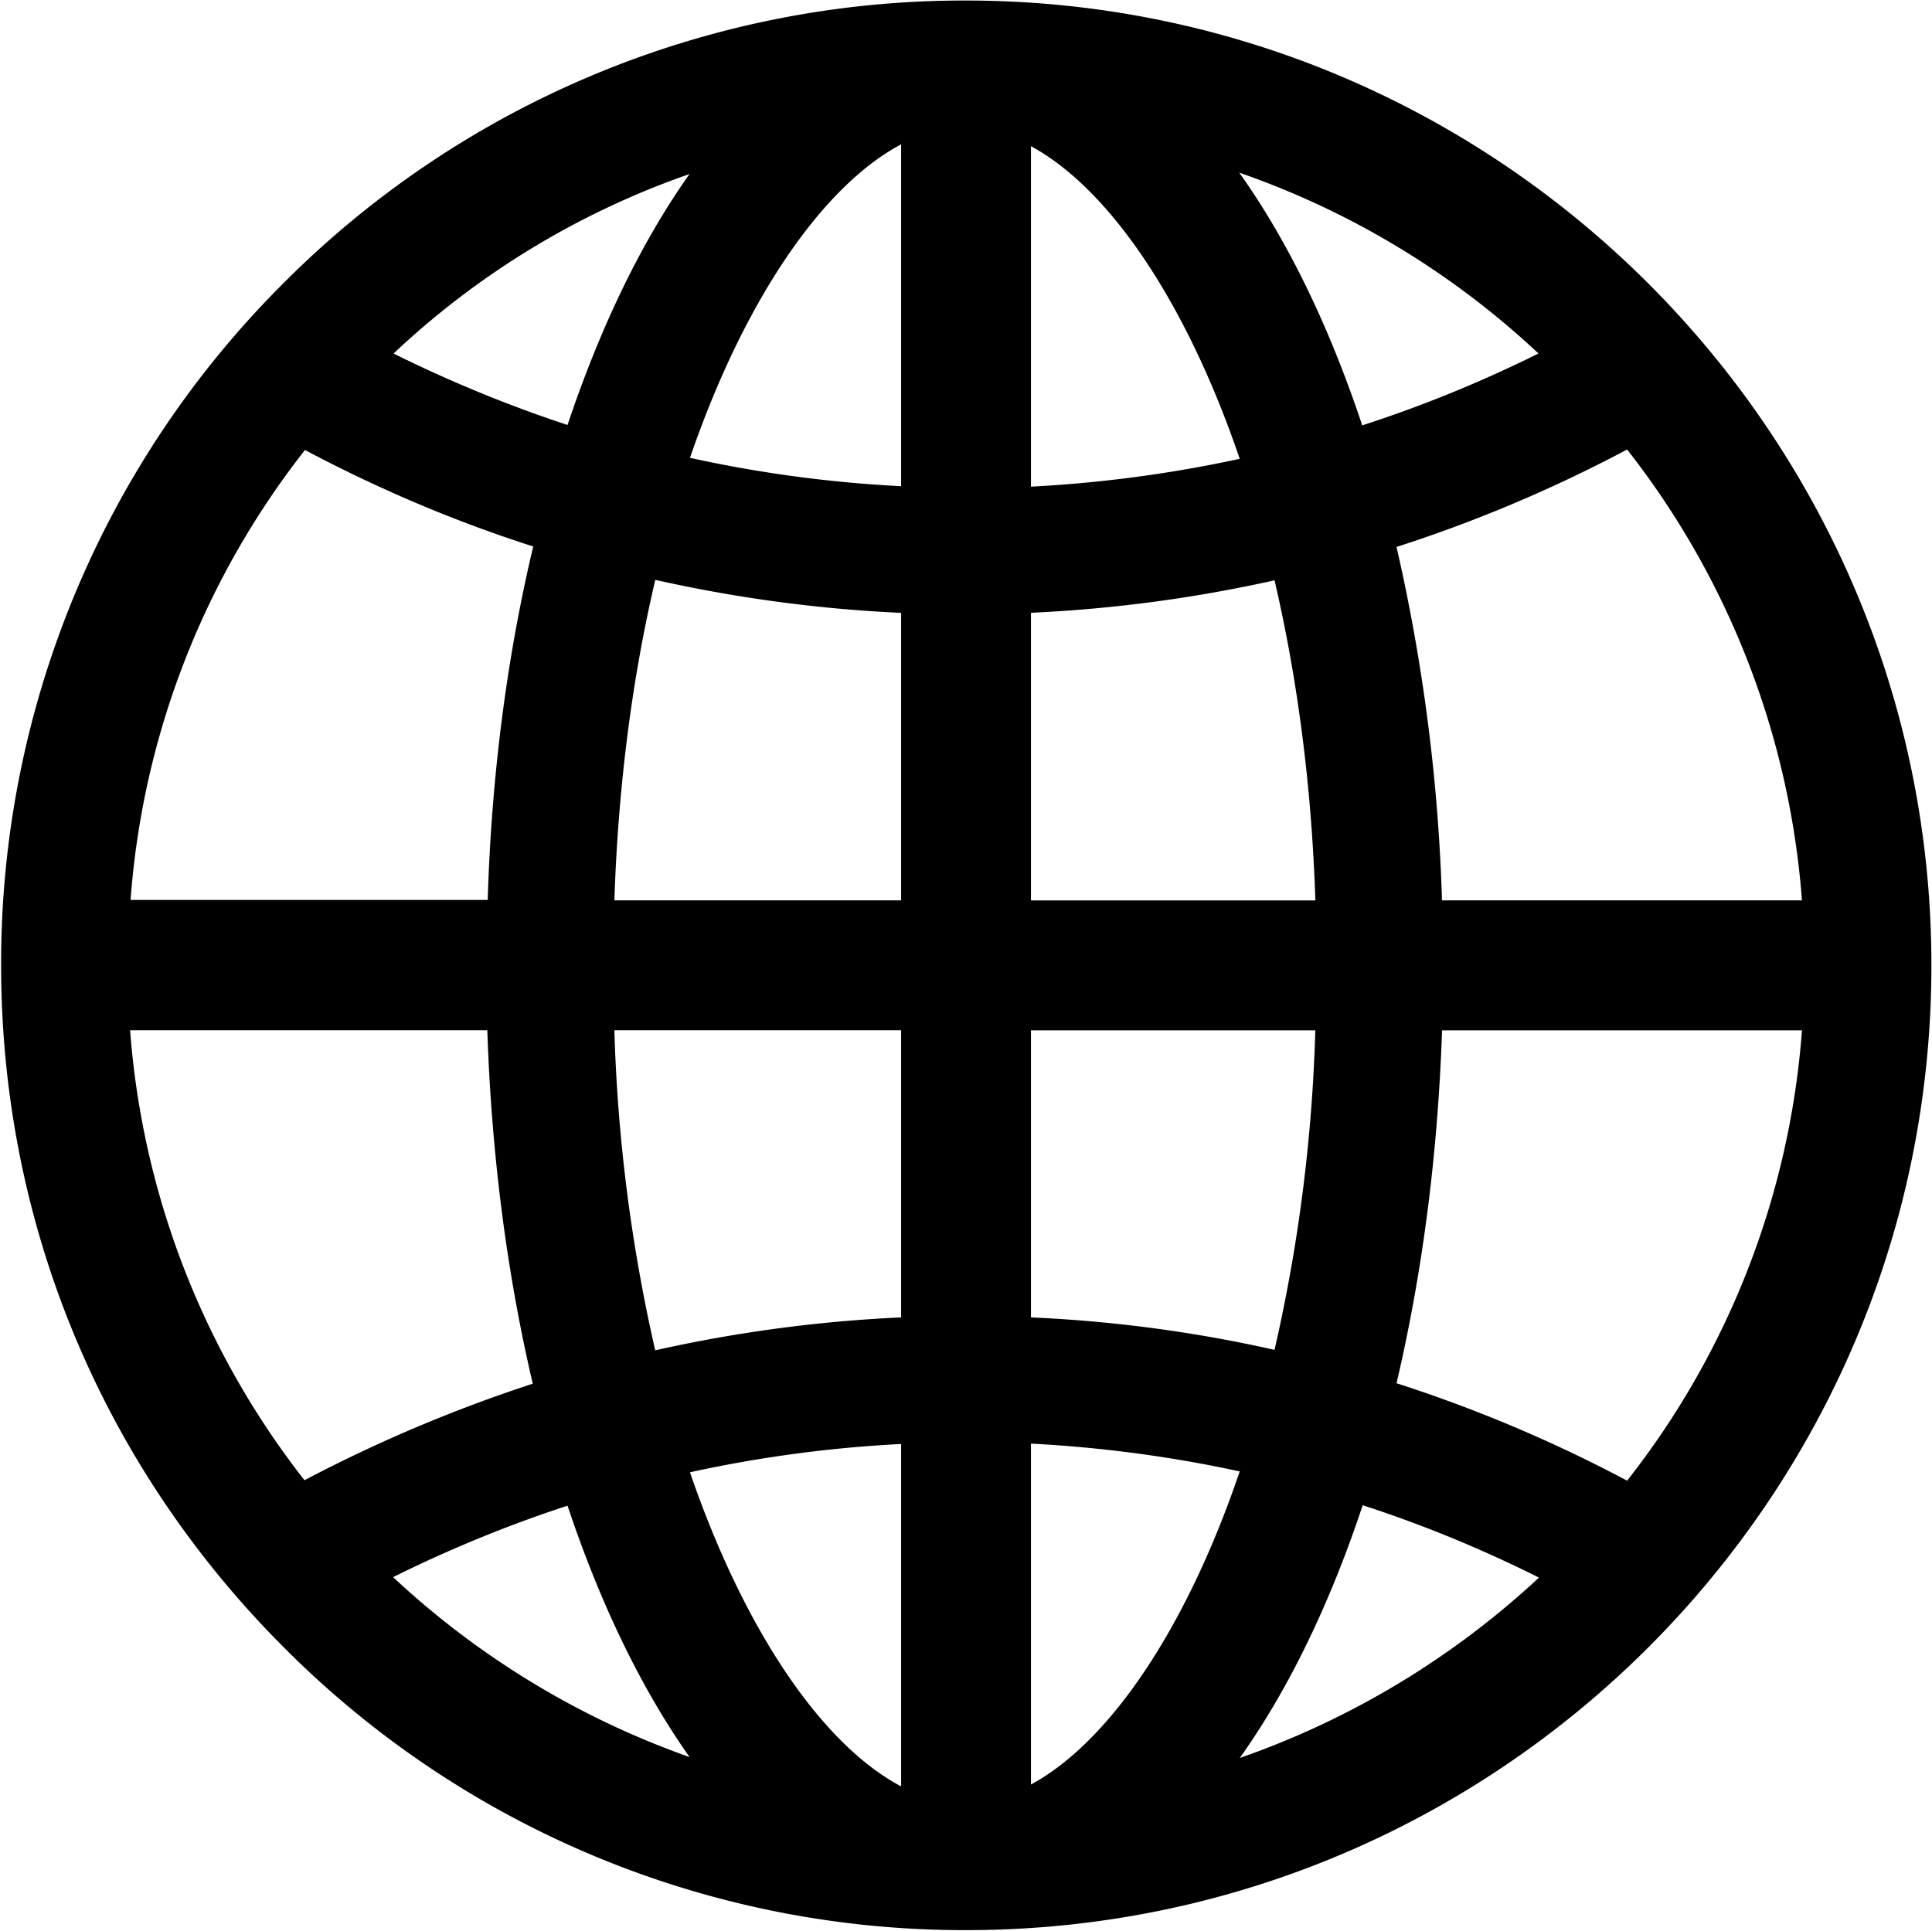 <svg xmlns="http://www.w3.org/2000/svg" width="29.283" height="29.267" viewBox="1597.983 63.367 29.283 29.267"><path d="M1612.625 63.375h-.049a14.556 14.556 0 0 0-10.308 4.296A14.549 14.549 0 0 0 1598 78c0 3.902 1.519 7.566 4.275 10.329a14.544 14.544 0 0 0 10.308 4.296h.049c8.065 0 14.625-6.56 14.625-14.625 0-8.065-6.567-14.625-14.632-14.625Zm12.67 13.64h-5.456a27.69 27.69 0 0 0-.689-5.357 21.42 21.42 0 0 0 3.495-1.477 12.597 12.597 0 0 1 2.65 6.835Zm-13.654 0h-4.346c.057-1.722.267-3.353.62-4.858 1.222.274 2.467.443 3.726.5v4.359Zm0 1.97v4.352a21.482 21.482 0 0 0-3.727.499 24.989 24.989 0 0 1-.619-4.852h4.346Zm1.968 0h4.31a24.845 24.845 0 0 1-.618 4.844 20.988 20.988 0 0 0-3.692-.492v-4.353Zm0-1.97v-4.359a21.483 21.483 0 0 0 3.692-.492c.351 1.505.562 3.129.619 4.852h-4.31Zm7.693-8.29c-.865.43-1.758.795-2.672 1.09-.5-1.504-1.132-2.805-1.864-3.831a12.724 12.724 0 0 1 4.536 2.742Zm-4.529 1.597a19.788 19.788 0 0 1-3.164.422v-5.161c1.196.647 2.363 2.383 3.164 4.739Zm-5.132-4.767v5.182a19.447 19.447 0 0 1-3.2-.43c.816-2.376 1.997-4.112 3.2-4.752Zm-3.207.45c-.724 1.02-1.35 2.313-1.849 3.804-.9-.296-1.786-.661-2.637-1.083a12.533 12.533 0 0 1 4.486-2.721Zm-5.829 4.183c1.111.59 2.272 1.083 3.46 1.463-.4 1.68-.633 3.48-.69 5.358h-5.413a12.532 12.532 0 0 1 2.643-6.82Zm-2.65 8.796h5.414c.063 1.878.295 3.678.689 5.358a22.277 22.277 0 0 0-3.46 1.463 12.599 12.599 0 0 1-2.643-6.82Zm3.986 8.29c.851-.422 1.737-.787 2.644-1.083.5 1.498 1.125 2.785 1.85 3.811a12.845 12.845 0 0 1-4.494-2.728Zm4.5-1.589a19.549 19.549 0 0 1 3.2-.429v5.19c-1.21-.64-2.384-2.384-3.2-4.76Zm5.168 4.732V85.25c1.07.056 2.13.197 3.164.422-.801 2.363-1.968 4.1-3.164 4.746Zm3.164-.4c.732-1.027 1.365-2.328 1.864-3.833.914.296 1.814.668 2.672 1.097a12.87 12.87 0 0 1-4.536 2.735Zm5.872-4.205a21.42 21.42 0 0 0-3.495-1.477c.394-1.68.626-3.473.69-5.35h5.455a12.542 12.542 0 0 1-2.65 6.827Z" fill-rule="evenodd" data-name="Icon ionic-ios-globe"/></svg>